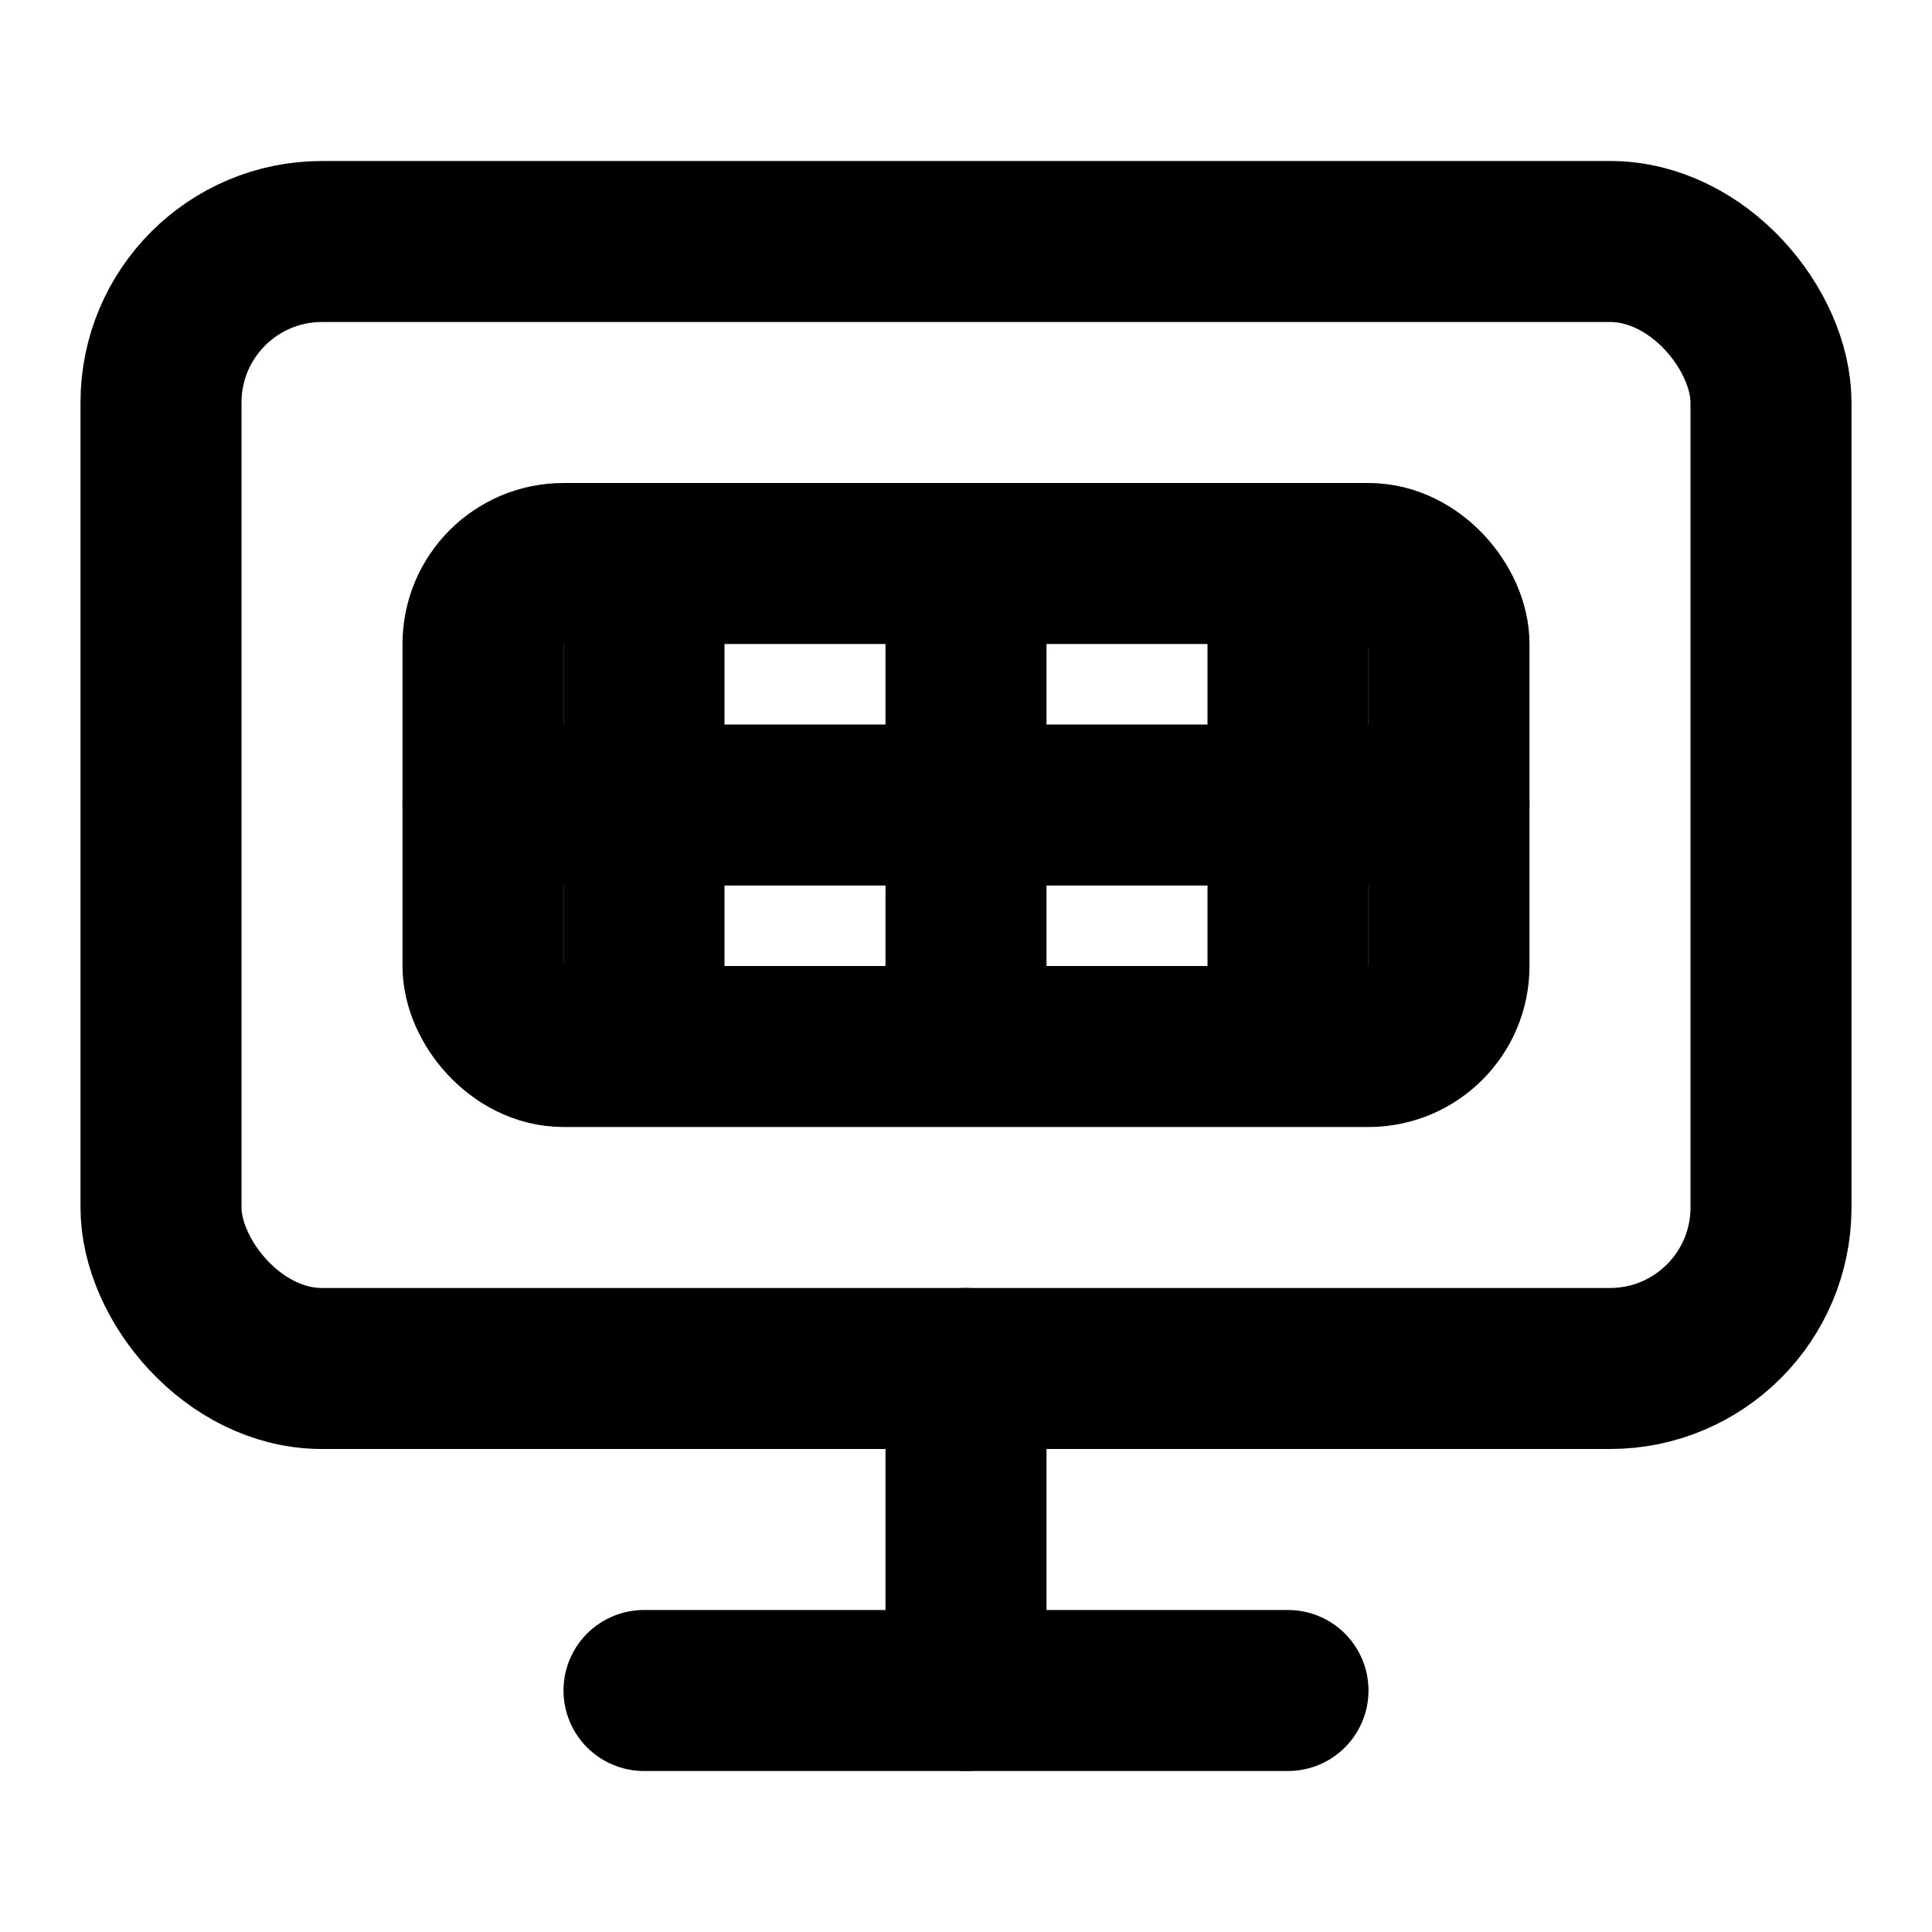 <?xml version="1.0" encoding="utf-8"?>
<svg width="800px" height="800px" viewBox="0 0 24 24" fill="none" xmlns="http://www.w3.org/2000/svg">
<rect x="2" y="3" width="20" height="14" rx="2" stroke="#000000" stroke-width="2" stroke-linecap="round" stroke-linejoin="round"/>
<path d="M8 21H16" stroke="#000000" stroke-width="2" stroke-linecap="round" stroke-linejoin="round"/>
<path d="M12 17V21" stroke="#000000" stroke-width="2" stroke-linecap="round" stroke-linejoin="round"/>
<rect x="6" y="7" width="12" height="6" rx="1" stroke="#000000" stroke-width="2" stroke-linecap="round" stroke-linejoin="round"/>
<path d="M6 10H18" stroke="#000000" stroke-width="2" stroke-linecap="round" stroke-linejoin="round"/>
<path d="M8 8V12" stroke="#000000" stroke-width="2" stroke-linecap="round" stroke-linejoin="round"/>
<path d="M12 8V12" stroke="#000000" stroke-width="2" stroke-linecap="round" stroke-linejoin="round"/>
<path d="M16 8V12" stroke="#000000" stroke-width="2" stroke-linecap="round" stroke-linejoin="round"/>
</svg>